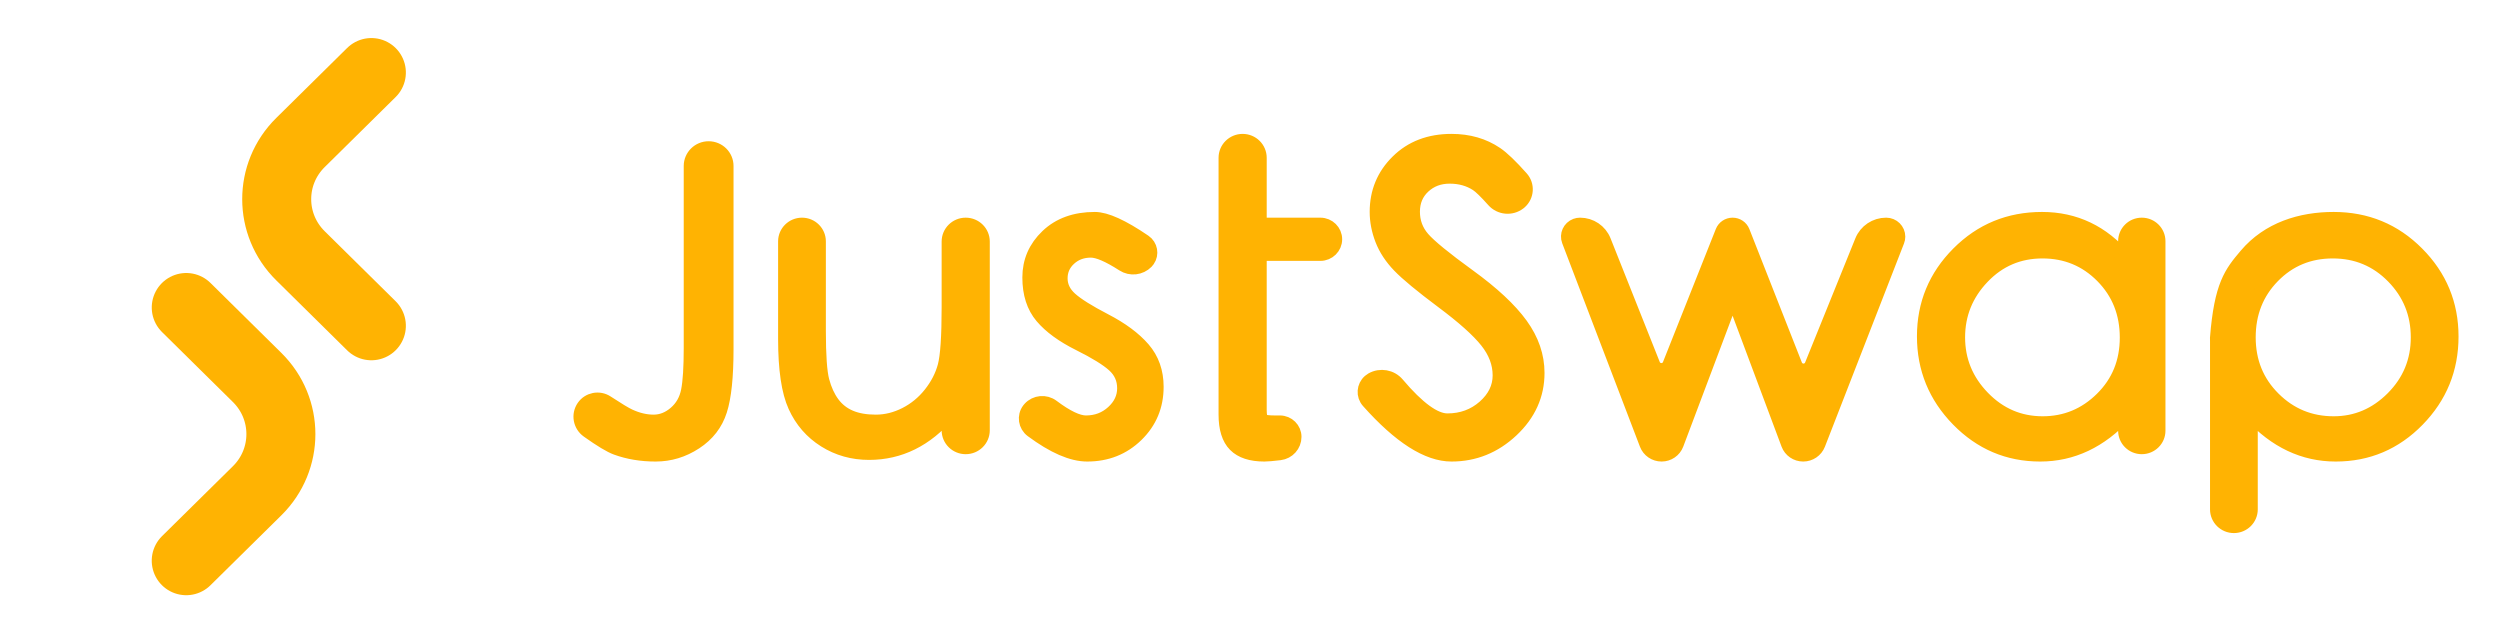 <?xml version="1.0" encoding="UTF-8"?>
<svg width="104px" height="26px" viewBox="0 0 104 26" version="1.1" xmlns="http://www.w3.org/2000/svg" xmlns:xlink="http://www.w3.org/1999/xlink">
    <title>justswap</title>
    <g id="页面-1" stroke="none" stroke-width="1" fill="none" fill-rule="evenodd">
        <g id="桌面端" transform="translate(-427, -552)" stroke="#FFB302">
            <g id="kv" transform="translate(-111, 41)">
                <g id="编组-2" transform="translate(451, 499)">
                    <g id="justswap" transform="translate(89, 15)">
                        <g id="Group" transform="translate(22.143, 2.857)" fill="#FFB302" fill-rule="nonzero" stroke-width="0.574">
                            <path d="M6.085,8.67 C6.085,9.815 5.996,10.665 5.818,11.22 C5.641,11.776 5.296,12.221 4.785,12.555 C4.274,12.889 3.723,13.056 3.132,13.056 C2.541,13.056 1.996,12.966 1.496,12.784 C1.245,12.693 0.849,12.455 0.307,12.069 L0.307,12.069 C-0.017,11.838 -0.097,11.394 0.127,11.067 L0.127,11.067 C0.345,10.75 0.78,10.665 1.103,10.877 C1.56,11.176 1.872,11.365 2.039,11.441 C2.383,11.6 2.719,11.679 3.046,11.679 C3.373,11.679 3.675,11.56 3.95,11.322 C4.226,11.084 4.401,10.776 4.475,10.396 C4.55,10.016 4.587,9.424 4.587,8.619 L4.587,1.047 C4.587,0.638 4.923,0.306 5.336,0.306 L5.336,0.306 C5.75,0.306 6.085,0.638 6.085,1.047 L6.085,8.67 Z M16.03,12.75 L16.03,12.75 C15.636,12.75 15.316,12.434 15.316,12.044 L15.316,11.356 C14.386,12.444 13.284,12.988 12.009,12.988 C11.332,12.988 10.718,12.816 10.167,12.47 C9.616,12.124 9.202,11.648 8.927,11.042 C8.651,10.436 8.513,9.503 8.513,8.245 L8.513,4.183 C8.513,3.798 8.83,3.485 9.22,3.485 L9.22,3.485 C9.609,3.485 9.926,3.798 9.926,4.183 L9.926,7.905 C9.926,8.925 9.974,9.619 10.072,9.988 C10.17,10.356 10.313,10.668 10.502,10.923 C10.692,11.178 10.933,11.368 11.226,11.492 C11.518,11.617 11.874,11.679 12.293,11.679 C12.712,11.679 13.123,11.577 13.525,11.373 C13.926,11.169 14.271,10.886 14.558,10.523 C14.845,10.161 15.043,9.775 15.152,9.367 C15.261,8.959 15.316,8.143 15.316,6.919 L15.316,4.192 C15.316,3.801 15.636,3.485 16.03,3.485 L16.03,3.485 C16.425,3.485 16.745,3.801 16.745,4.192 L16.745,12.044 C16.745,12.434 16.425,12.75 16.03,12.75 Z M23.556,5.041 L23.556,5.041 C23.298,5.304 22.887,5.35 22.577,5.15 C21.98,4.766 21.534,4.573 21.239,4.573 C20.883,4.573 20.585,4.684 20.344,4.905 C20.103,5.126 19.982,5.398 19.982,5.721 C19.982,6.044 20.117,6.327 20.387,6.571 C20.657,6.814 21.136,7.115 21.825,7.472 C22.514,7.829 23.045,8.223 23.418,8.653 C23.791,9.084 23.977,9.611 23.977,10.234 C23.977,11.028 23.699,11.696 23.142,12.24 C22.585,12.784 21.899,13.056 21.084,13.056 C20.45,13.056 19.682,12.723 18.782,12.055 L18.782,12.055 C18.502,11.847 18.445,11.455 18.655,11.178 C18.667,11.163 18.678,11.149 18.691,11.135 L18.691,11.135 C18.935,10.866 19.348,10.827 19.639,11.047 C20.23,11.491 20.695,11.713 21.033,11.713 C21.469,11.713 21.842,11.572 22.152,11.288 C22.462,11.005 22.617,10.674 22.617,10.294 C22.617,9.914 22.476,9.597 22.195,9.342 C21.914,9.087 21.432,8.789 20.749,8.449 C20.066,8.109 19.549,7.732 19.199,7.319 C18.849,6.905 18.674,6.361 18.674,5.687 C18.674,5.012 18.923,4.437 19.423,3.961 C19.922,3.485 20.582,3.247 21.403,3.247 C21.863,3.247 22.552,3.56 23.469,4.186 L23.469,4.186 C23.728,4.363 23.793,4.714 23.614,4.97 C23.597,4.995 23.577,5.019 23.556,5.041 Z M30.785,4.709 L28.265,4.709 L28.265,11.203 C28.265,11.441 28.3,11.586 28.369,11.637 C28.438,11.688 28.61,11.713 28.885,11.713 L29.101,11.713 C29.439,11.713 29.712,11.984 29.712,12.317 L29.712,12.317 C29.712,12.665 29.449,12.959 29.099,13.001 C28.791,13.038 28.577,13.056 28.455,13.056 C27.904,13.056 27.496,12.923 27.232,12.657 C26.968,12.391 26.836,11.968 26.836,11.39 L26.836,4.709 L26.836,3.485 L26.836,0.707 C26.836,0.316 27.156,9.76996262e-15 27.551,9.76996262e-15 L27.551,9.76996262e-15 C27.945,9.76996262e-15 28.265,0.316 28.265,0.707 L28.265,3.485 L30.785,3.485 C31.126,3.485 31.404,3.759 31.404,4.097 L31.404,4.097 C31.404,4.435 31.126,4.709 30.785,4.709 Z M37.984,2.485 C37.669,2.132 37.438,1.907 37.291,1.811 C36.969,1.601 36.593,1.496 36.163,1.496 C35.732,1.496 35.371,1.632 35.078,1.904 C34.785,2.176 34.639,2.525 34.639,2.95 C34.639,3.375 34.776,3.746 35.052,4.063 C35.327,4.38 35.962,4.899 36.955,5.619 C37.948,6.338 38.674,7.016 39.133,7.65 C39.592,8.285 39.822,8.954 39.822,9.656 C39.822,10.574 39.463,11.371 38.746,12.045 C38.028,12.719 37.193,13.056 36.24,13.056 C35.242,13.056 34.086,12.319 32.772,10.843 L32.772,10.843 C32.551,10.595 32.576,10.217 32.827,9.998 C32.857,9.972 32.89,9.948 32.925,9.928 L32.925,9.928 C33.28,9.727 33.73,9.806 33.993,10.117 C34.845,11.124 35.537,11.628 36.068,11.628 C36.665,11.628 37.176,11.441 37.601,11.067 C38.025,10.693 38.238,10.257 38.238,9.758 C38.238,9.26 38.06,8.786 37.704,8.339 C37.348,7.891 36.734,7.341 35.861,6.69 C34.989,6.038 34.389,5.542 34.062,5.202 C33.735,4.862 33.496,4.499 33.347,4.114 C33.198,3.729 33.123,3.343 33.123,2.958 C33.123,2.131 33.413,1.431 33.993,0.859 C34.573,0.286 35.322,0 36.24,0 C36.952,0 37.572,0.179 38.1,0.536 C38.361,0.712 38.712,1.049 39.154,1.546 L39.154,1.546 C39.418,1.843 39.389,2.296 39.088,2.558 C39.077,2.567 39.067,2.576 39.056,2.584 L39.056,2.584 C38.728,2.837 38.259,2.794 37.984,2.485 L37.984,2.485 Z M54.796,4.168 L51.505,12.625 C51.403,12.885 51.151,13.056 50.869,13.056 L50.869,13.056 C50.588,13.056 50.336,12.883 50.239,12.623 L47.933,6.46 L45.611,12.623 C45.512,12.884 45.261,13.056 44.98,13.056 L44.98,13.056 C44.698,13.056 44.446,12.884 44.347,12.624 L41.114,4.162 C41.015,3.904 41.147,3.615 41.408,3.517 C41.465,3.496 41.526,3.485 41.587,3.485 L41.587,3.485 C42.029,3.485 42.425,3.752 42.587,4.158 L44.637,9.31 C44.709,9.492 44.918,9.581 45.102,9.51 C45.195,9.474 45.268,9.401 45.304,9.309 L47.502,3.776 C47.571,3.6 47.742,3.485 47.933,3.485 L47.933,3.485 C48.123,3.485 48.294,3.601 48.363,3.776 L50.548,9.329 C50.62,9.511 50.828,9.602 51.012,9.531 C51.105,9.495 51.178,9.423 51.215,9.332 L53.306,4.165 C53.472,3.754 53.874,3.485 54.322,3.485 L54.322,3.485 C54.602,3.485 54.83,3.71 54.83,3.988 C54.83,4.05 54.819,4.111 54.796,4.168 Z M64.955,12.75 L64.955,12.75 C64.57,12.75 64.258,12.442 64.258,12.061 L64.258,11.39 C63.236,12.501 62.059,13.056 60.728,13.056 C59.396,13.056 58.256,12.572 57.309,11.603 C56.362,10.634 55.889,9.478 55.889,8.135 C55.889,6.792 56.365,5.641 57.318,4.684 C58.271,3.726 59.433,3.247 60.805,3.247 C62.177,3.247 63.328,3.797 64.258,4.896 L64.258,4.175 C64.258,3.794 64.57,3.485 64.955,3.485 L64.955,3.485 C65.34,3.485 65.653,3.794 65.653,4.175 L65.653,12.061 C65.653,12.442 65.34,12.75 64.955,12.75 Z M60.831,11.747 C61.784,11.747 62.605,11.407 63.293,10.727 C63.982,10.047 64.327,9.2 64.327,8.186 C64.327,7.171 63.988,6.321 63.311,5.636 C62.633,4.95 61.804,4.607 60.822,4.607 C59.841,4.607 59.011,4.961 58.334,5.67 C57.657,6.378 57.318,7.214 57.318,8.177 C57.318,9.141 57.662,9.976 58.351,10.685 C59.04,11.393 59.867,11.747 60.831,11.747 Z M69.289,4.759 C70.219,3.66 71.571,3.247 72.937,3.247 C74.303,3.247 75.463,3.726 76.415,4.684 C77.368,5.641 77.845,6.795 77.845,8.143 C77.845,9.492 77.374,10.648 76.433,11.611 C75.491,12.575 74.355,13.056 73.023,13.056 C71.691,13.056 70.515,12.501 69.493,11.39 L69.493,15.333 C69.493,15.719 69.177,16.032 68.787,16.032 L68.787,16.032 C68.397,16.032 68.081,15.719 68.081,15.333 L68.081,8.342 C68.081,8.294 68.08,8.247 68.079,8.2 C68.253,6 68.669,5.492 69.289,4.759 Z M72.937,11.747 C73.878,11.747 74.696,11.399 75.391,10.702 C76.085,10.005 76.433,9.163 76.433,8.177 C76.433,7.191 76.091,6.35 75.408,5.653 C74.725,4.956 73.89,4.607 72.902,4.607 C71.915,4.607 71.086,4.95 70.414,5.636 C69.742,6.321 69.407,7.169 69.407,8.177 C69.407,9.186 69.751,10.033 70.44,10.719 C71.129,11.405 71.961,11.747 72.937,11.747 Z" id="JustSwap"></path>
                        </g>
                        <g id="Group" stroke-linecap="round" stroke-width="2.87">
                            <path d="M2.029,11.348 L6.171,11.321 C8.024,11.309 9.517,12.801 9.505,14.655 L9.477,18.797" id="Path" transform="translate(5.767, 15.059) rotate(45) translate(-5.767, -15.059) "></path>
                            <path d="M9.692,1.574 L13.834,1.547 C15.688,1.534 17.181,3.027 17.168,4.881 L17.141,9.023" id="Path-Copy" transform="translate(13.43, 5.285) scale(-1, 1) rotate(45) translate(-13.43, -5.285) "></path>
                        </g>
                    </g>
                </g>
            </g>
        </g>
    </g>
</svg>